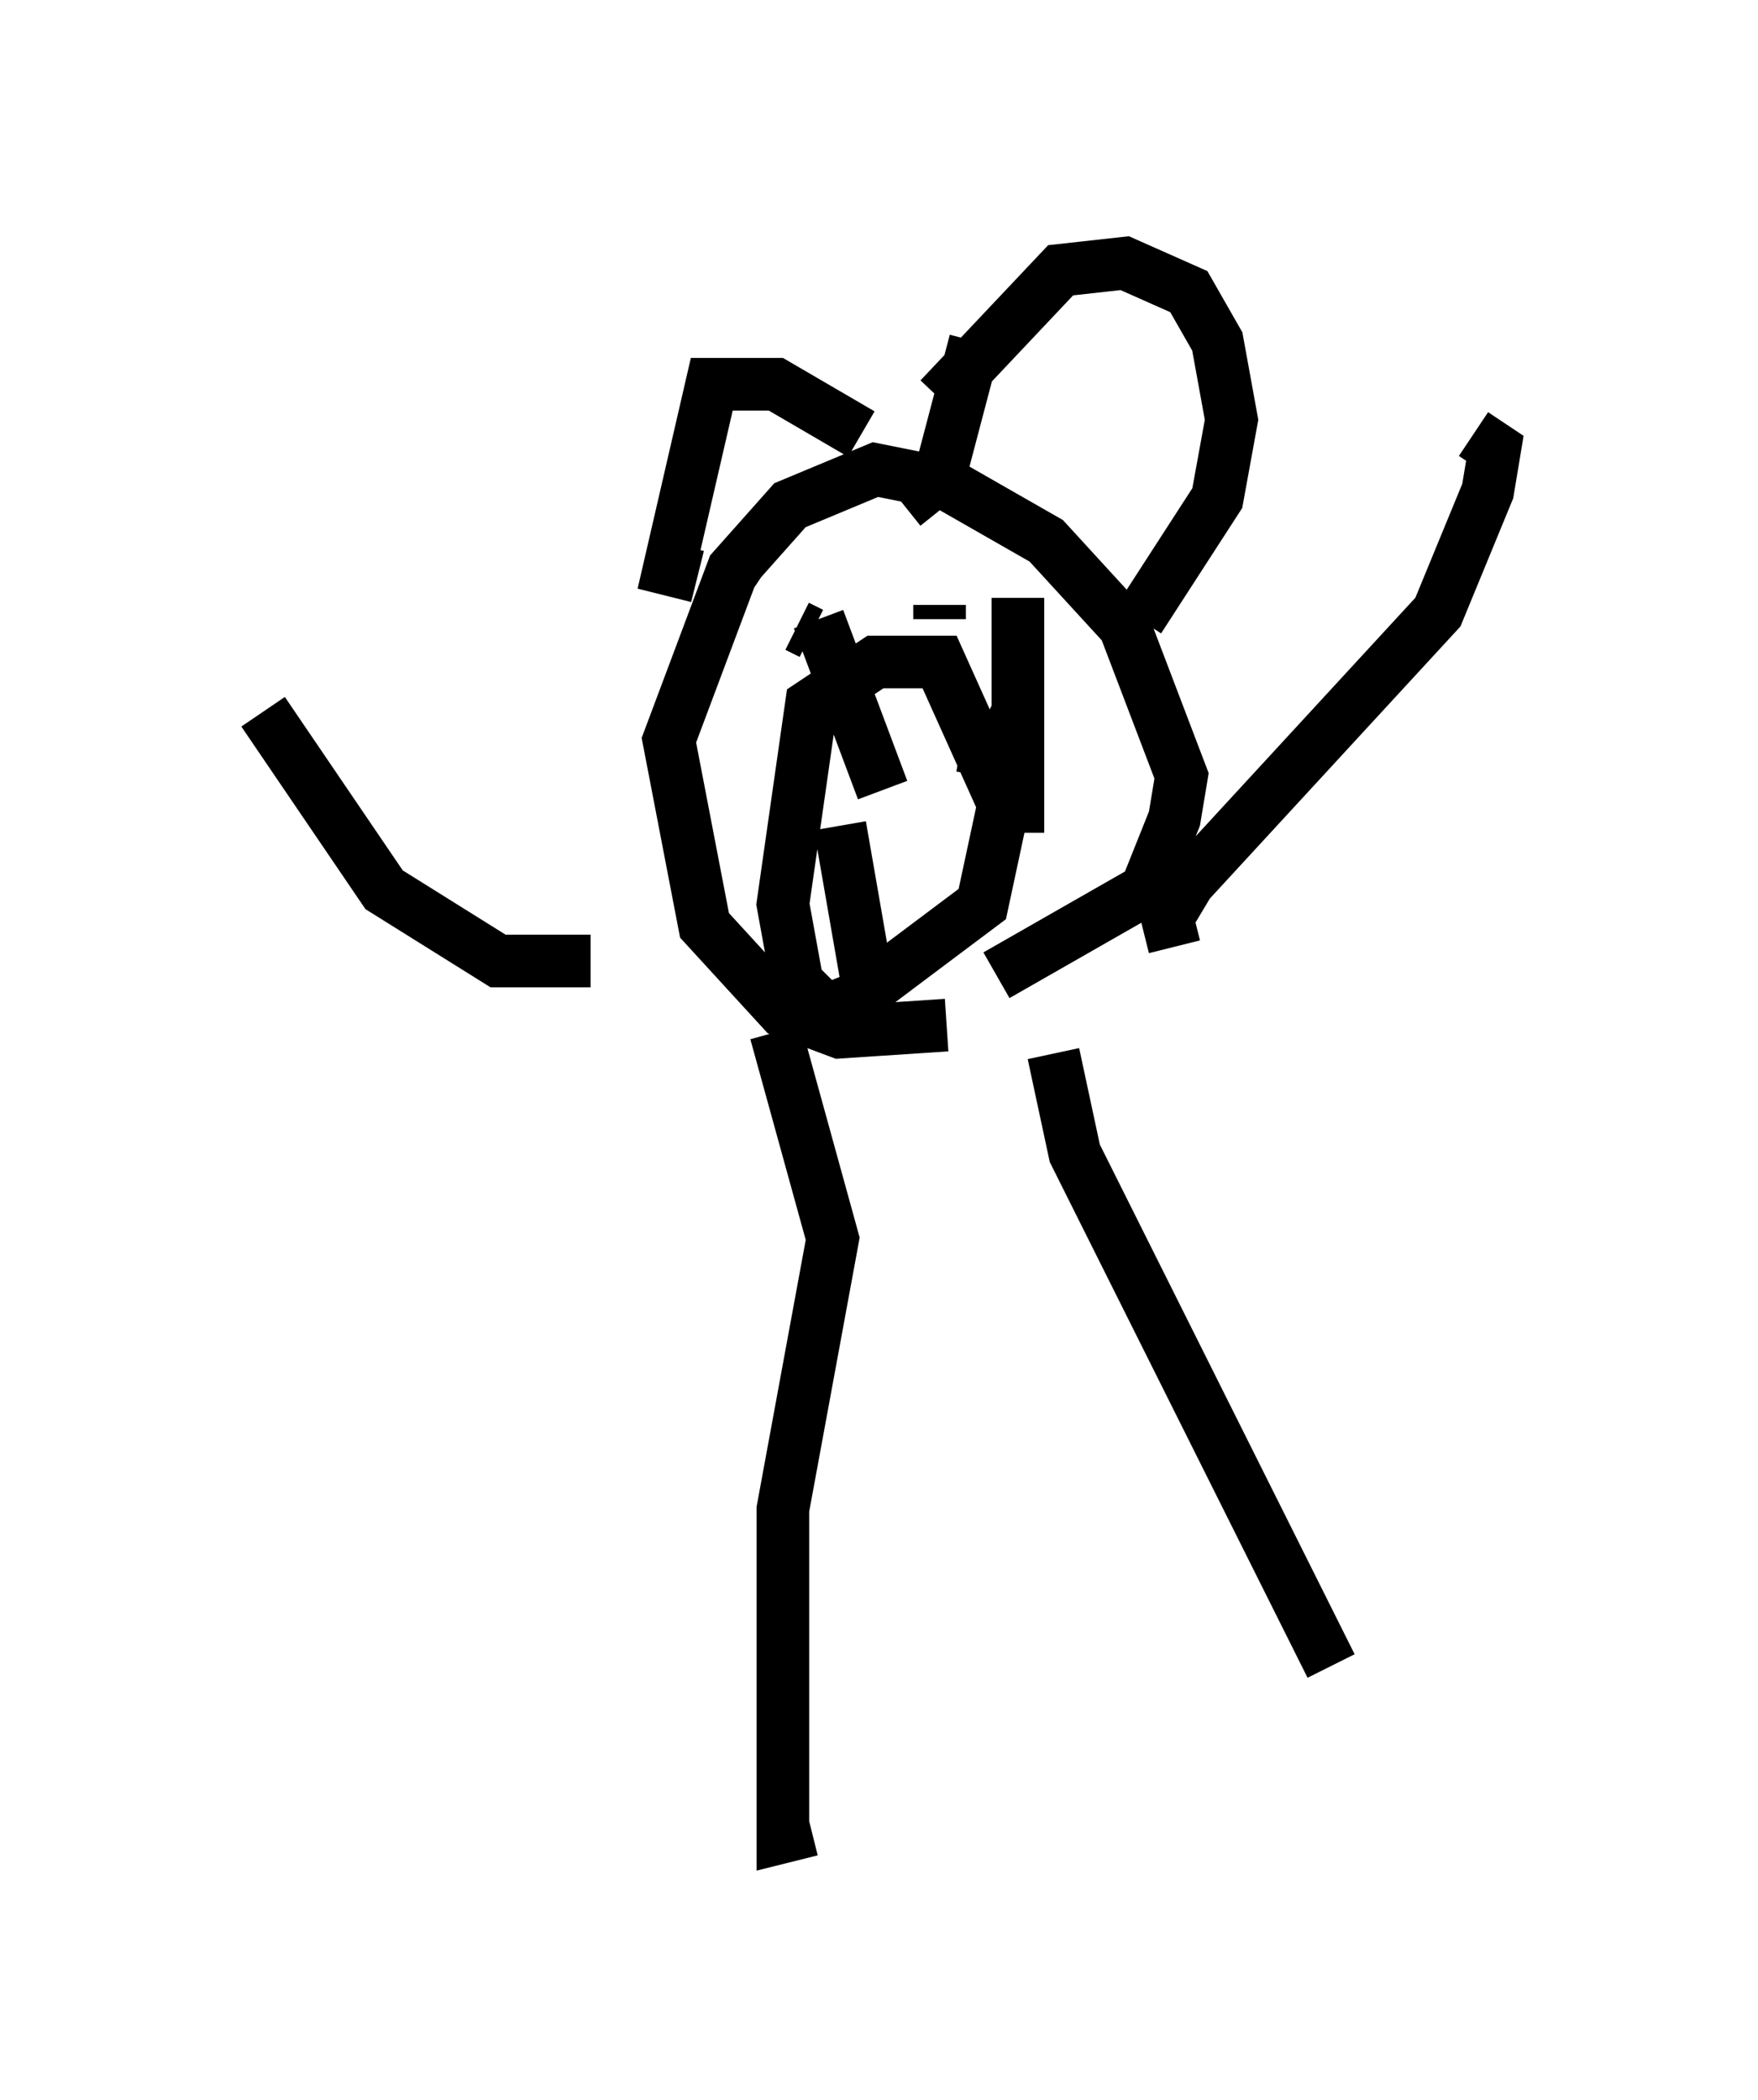<?xml version="1.0" encoding="utf-8" ?>
<svg baseProfile="full" height="39.905" version="1.1" width="33.41" xmlns="http://www.w3.org/2000/svg" xmlns:ev="http://www.w3.org/2001/xml-events" xmlns:xlink="http://www.w3.org/1999/xlink"><defs /><rect fill="white" height="39.905" width="33.41" x="0" y="0" /><path d="M20.155, 18.261 m-2.165, 1.218 l-2.03, 0.135 -1.083, -0.406 l-1.488, -1.624 -0.677, -3.518 l1.218, -3.248 1.083, -1.218 l1.624, -0.677 1.353, 0.271 l1.894, 1.083 1.488, 1.624 l1.083, 2.842 -0.135, 0.812 l-0.541, 1.353 -2.842, 1.624 m-4.195, 1.083 l1.083, 3.924 -0.947, 5.142 l0.0, 6.225 0.541, -0.135 m4.601, -14.75 l0.406, 1.894 4.871, 9.743 m-2.977, -13.667 l-0.135, -0.541 0.406, -0.677 l4.736, -5.142 0.947, -2.3 l0.135, -0.812 -0.406, -0.271 m-16.779, 10.013 l-1.759, 0.0 -2.165, -1.353 l-2.3, -3.383 m10.149, -1.624 l0.271, 0.135 m2.436, -0.541 l0.0, 0.271 m-1.488, 7.172 l-0.677, 0.271 -0.541, -0.541 l-0.271, -1.488 0.541, -3.789 l1.218, -0.812 1.218, 0.0 l1.218, 2.706 -0.406, 1.894 l-1.624, 1.218 m-1.488, -6.631 l1.218, 3.248 m2.571, -1.488 l-0.135, 0.271 m0.135, -2.436 l0.0, 4.465 m-2.3, 2.571 l-0.541, 0.406 -0.541, -3.112 m2.706, -0.947 l0.135, -0.812 m-4.601, -2.571 l-0.406, -0.271 m-0.541, -0.135 l-0.541, -0.135 0.812, -3.518 l1.218, 0.0 1.624, 0.947 m1.488, -0.677 l2.3, -2.436 1.218, -0.135 l1.218, 0.541 0.541, 0.947 l0.271, 1.488 -0.271, 1.488 l-1.488, 2.3 m-3.112, -5.277 l-0.677, 2.571 -0.677, 0.541 " fill="none" stroke="black" stroke-width="1" /></svg>